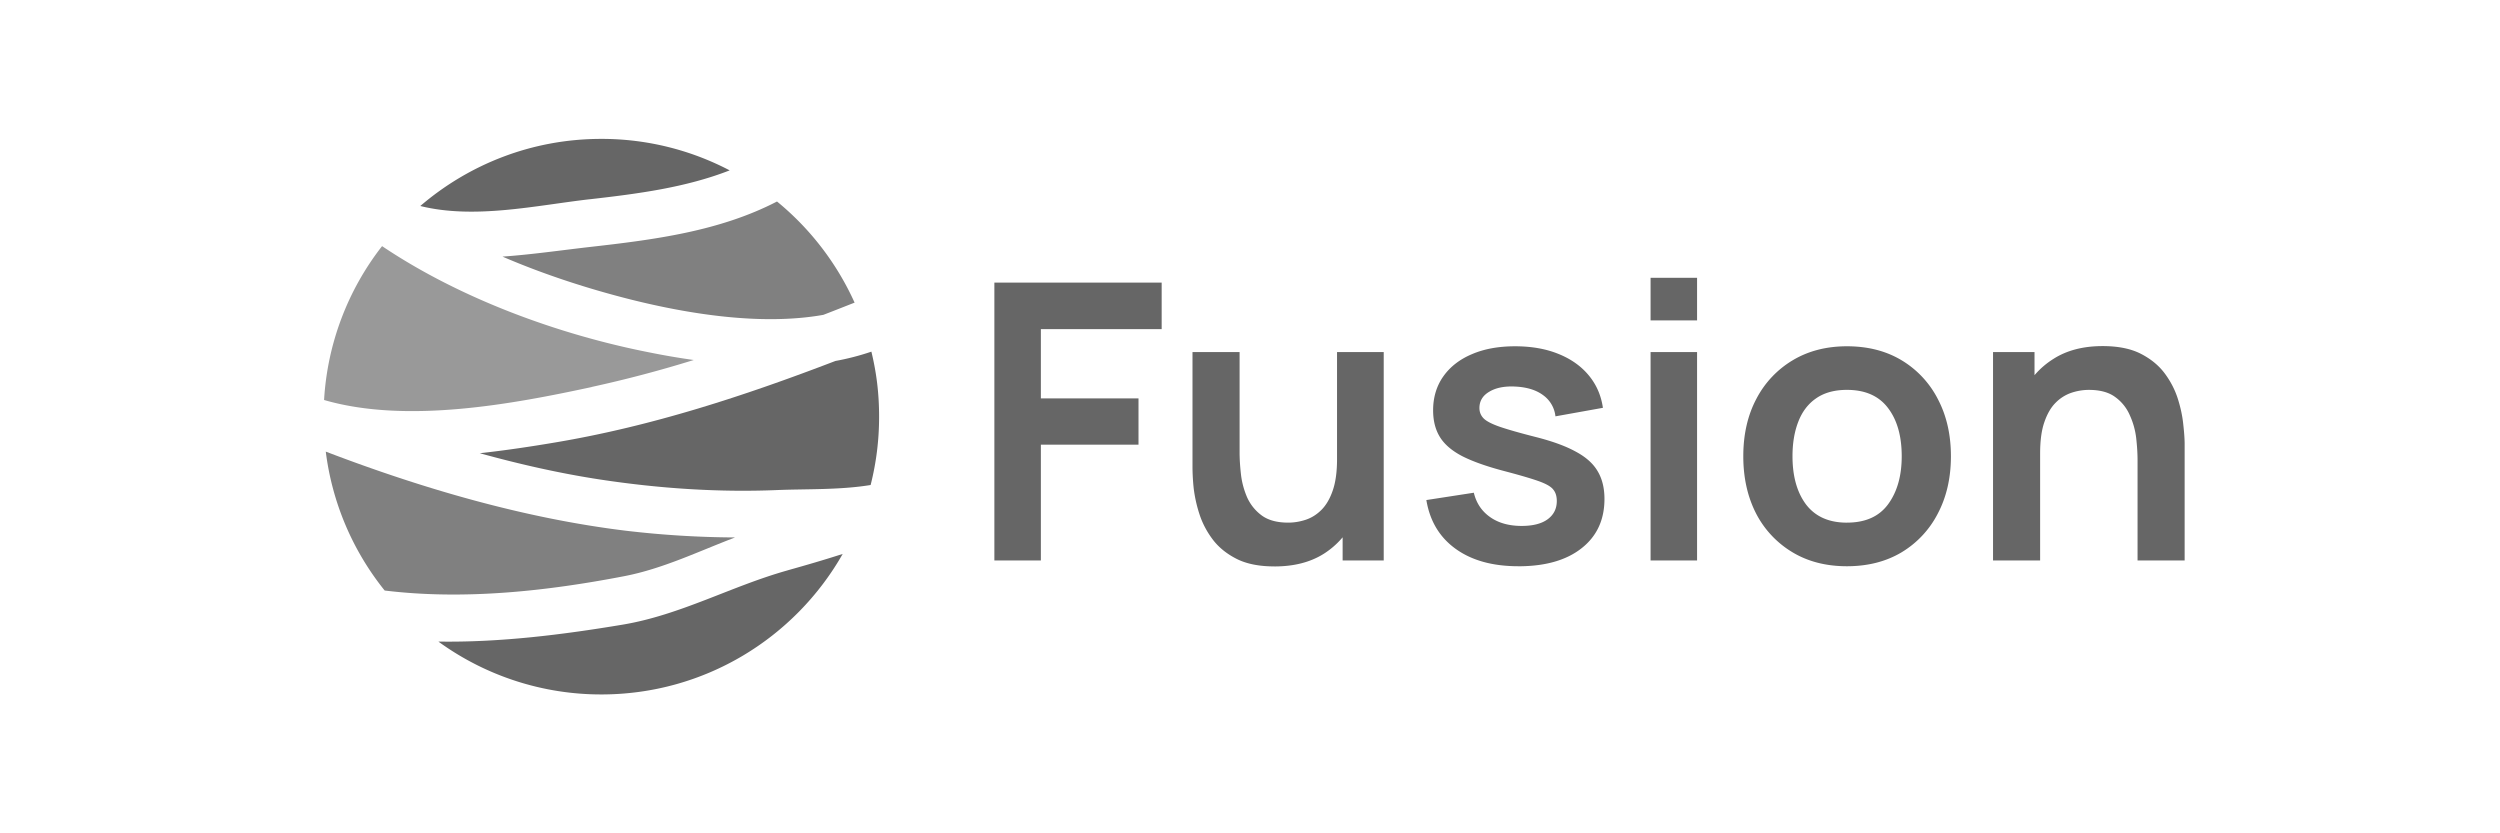 <svg xmlns="http://www.w3.org/2000/svg" width="135" height="45" fill="none"><g clip-path="url(#a)"><path fill="gray" d="M27.134 13.857c2.283.983 4.67 1.751 6.999 2.335 2.93.728 6.923 1.416 10.327.81.56-.215 1.127-.44 1.688-.66a15.065 15.065 0 0 0-4.19-5.461c-3.098 1.607-6.623 2.063-10.108 2.456-1.572.18-3.15.41-4.716.52z"/><path fill="#666" d="M42.524 30.802c-3.046.855-5.762 2.404-8.906 2.93-3.248.543-6.611.965-9.946.913a14.953 14.953 0 0 0 8.796 2.855c5.589 0 10.46-3.057 13.038-7.588-1 .323-2 .613-2.988.89h.006z"/><path fill="#999" d="M31.948 20.896a66.094 66.094 0 0 0 5.514-1.456 40.25 40.25 0 0 1-2.37-.405c-4.924-.965-10.24-2.907-14.46-5.744A14.917 14.917 0 0 0 17.5 21.6c4.49 1.306 10.258.203 14.448-.699v-.006z"/><path fill="gray" d="M33.705 31.114c2.104-.405 4.01-1.34 5.993-2.092a52.193 52.193 0 0 1-5.912-.364c-5.473-.67-10.98-2.277-16.194-4.271a14.916 14.916 0 0 0 3.18 7.501c4.287.526 8.772.03 12.933-.774z"/><path fill="#666" d="M47.014 26.19a14.91 14.91 0 0 0 .457-3.693c0-1.277-.144-2.38-.416-3.508a13.46 13.46 0 0 1-1.942.503c-4.912 1.884-9.894 3.52-15.118 4.398-1.295.22-2.676.428-4.086.584 2.167.6 4.346 1.092 6.507 1.421 3.161.48 6.375.7 9.565.567 1.606-.064 3.375 0 5.033-.272zM31.85 10.76c2.595-.295 5.172-.63 7.553-1.56a14.9 14.9 0 0 0-6.935-1.7c-3.733 0-7.143 1.37-9.772 3.624 2.93.728 6.235-.03 9.148-.365h.006z"/></g><path fill="#666" d="M115.428 30.265v-5.419c0-.354-.024-.746-.072-1.177a4.097 4.097 0 0 0-.344-1.24 2.356 2.356 0 0 0-.792-.99c-.348-.257-.82-.385-1.417-.385-.32 0-.636.052-.948.156a2.176 2.176 0 0 0-.855.542c-.25.25-.451.597-.604 1.042-.153.437-.229 1-.229 1.688l-1.49-.636c0-.959.184-1.827.552-2.605a4.434 4.434 0 0 1 1.646-1.854c.723-.466 1.612-.698 2.668-.698.833 0 1.521.138 2.063.416.541.278.972.632 1.292 1.063.319.43.555.89.708 1.375.153.487.25.949.292 1.386.048.43.073.782.073 1.053v6.283h-2.543zm-7.804 0V19.012h2.24v3.49h.303v7.763h-2.543zm-7.891.312c-1.125 0-2.108-.253-2.948-.76a5.224 5.224 0 0 1-1.96-2.095c-.458-.896-.687-1.924-.687-3.084 0-1.18.236-2.216.709-3.105a5.224 5.224 0 0 1 1.969-2.084c.84-.5 1.813-.75 2.917-.75 1.133 0 2.119.253 2.96.76a5.207 5.207 0 0 1 1.958 2.105c.466.89.699 1.914.699 3.074 0 1.167-.237 2.199-.709 3.095a5.218 5.218 0 0 1-1.959 2.094c-.84.5-1.823.75-2.949.75zm0-2.355c1.001 0 1.744-.333 2.23-1s.73-1.528.73-2.584c0-1.09-.247-1.959-.74-2.605-.493-.653-1.233-.98-2.22-.98-.673 0-1.23.154-1.667.46-.43.298-.75.718-.958 1.26-.209.535-.313 1.157-.313 1.865 0 1.09.247 1.962.74 2.615.5.646 1.233.97 2.198.97zM89.131 17.303V15h2.511v2.303h-2.51zm0 12.962V19.012h2.511v11.253h-2.51zm-7.138.312c-1.389 0-2.517-.312-3.386-.938-.868-.625-1.396-1.503-1.584-2.636l2.564-.396c.132.556.423.994.875 1.313.451.32 1.021.48 1.709.48.604 0 1.07-.119 1.396-.355.333-.243.5-.573.5-.99 0-.257-.063-.462-.188-.614-.118-.16-.382-.313-.791-.459-.41-.146-1.039-.33-1.886-.552-.945-.25-1.695-.518-2.251-.802-.556-.292-.955-.636-1.198-1.032s-.365-.875-.365-1.438c0-.701.184-1.313.552-1.834.368-.52.883-.92 1.542-1.198.66-.285 1.438-.427 2.334-.427.876 0 1.65.135 2.324.406.68.271 1.23.657 1.646 1.157.417.5.674 1.087.771 1.76l-2.563.46a1.614 1.614 0 0 0-.656-1.136c-.368-.278-.862-.435-1.48-.47-.59-.034-1.066.056-1.427.271-.362.209-.542.504-.542.886 0 .215.073.4.219.552.145.153.437.306.875.459.444.153 1.104.34 1.98.563.896.229 1.611.493 2.146.791.542.292.93.643 1.167 1.053.243.41.365.906.365 1.49 0 1.132-.414 2.021-1.24 2.667-.82.646-1.956.97-3.407.97zm-13.169.01c-.834 0-1.522-.138-2.063-.416-.542-.278-.973-.632-1.292-1.063-.32-.43-.556-.89-.709-1.375a7.362 7.362 0 0 1-.302-1.376 11.704 11.704 0 0 1-.063-1.063v-6.282h2.543v5.418c0 .347.024.74.073 1.177.048.43.16.847.333 1.25.18.396.445.723.792.98.354.257.83.385 1.428.385.32 0 .635-.052.948-.156.312-.104.594-.281.844-.531.257-.257.462-.608.614-1.053.153-.444.23-1.007.23-1.688l1.49.636c0 .958-.188 1.827-.563 2.605a4.43 4.43 0 0 1-1.636 1.865c-.722.458-1.611.688-2.667.688zm3.678-.322v-3.491H72.2v-7.762h2.521v11.253h-2.22zm-18.806 0V15.26h9.034v2.512h-6.523v3.74h5.272v2.5h-5.272v6.253h-2.511z"/><defs><clipPath id="a"><path fill="#fff" d="M17.5 7.5h29.971v30H17.5z"/></clipPath></defs></svg>